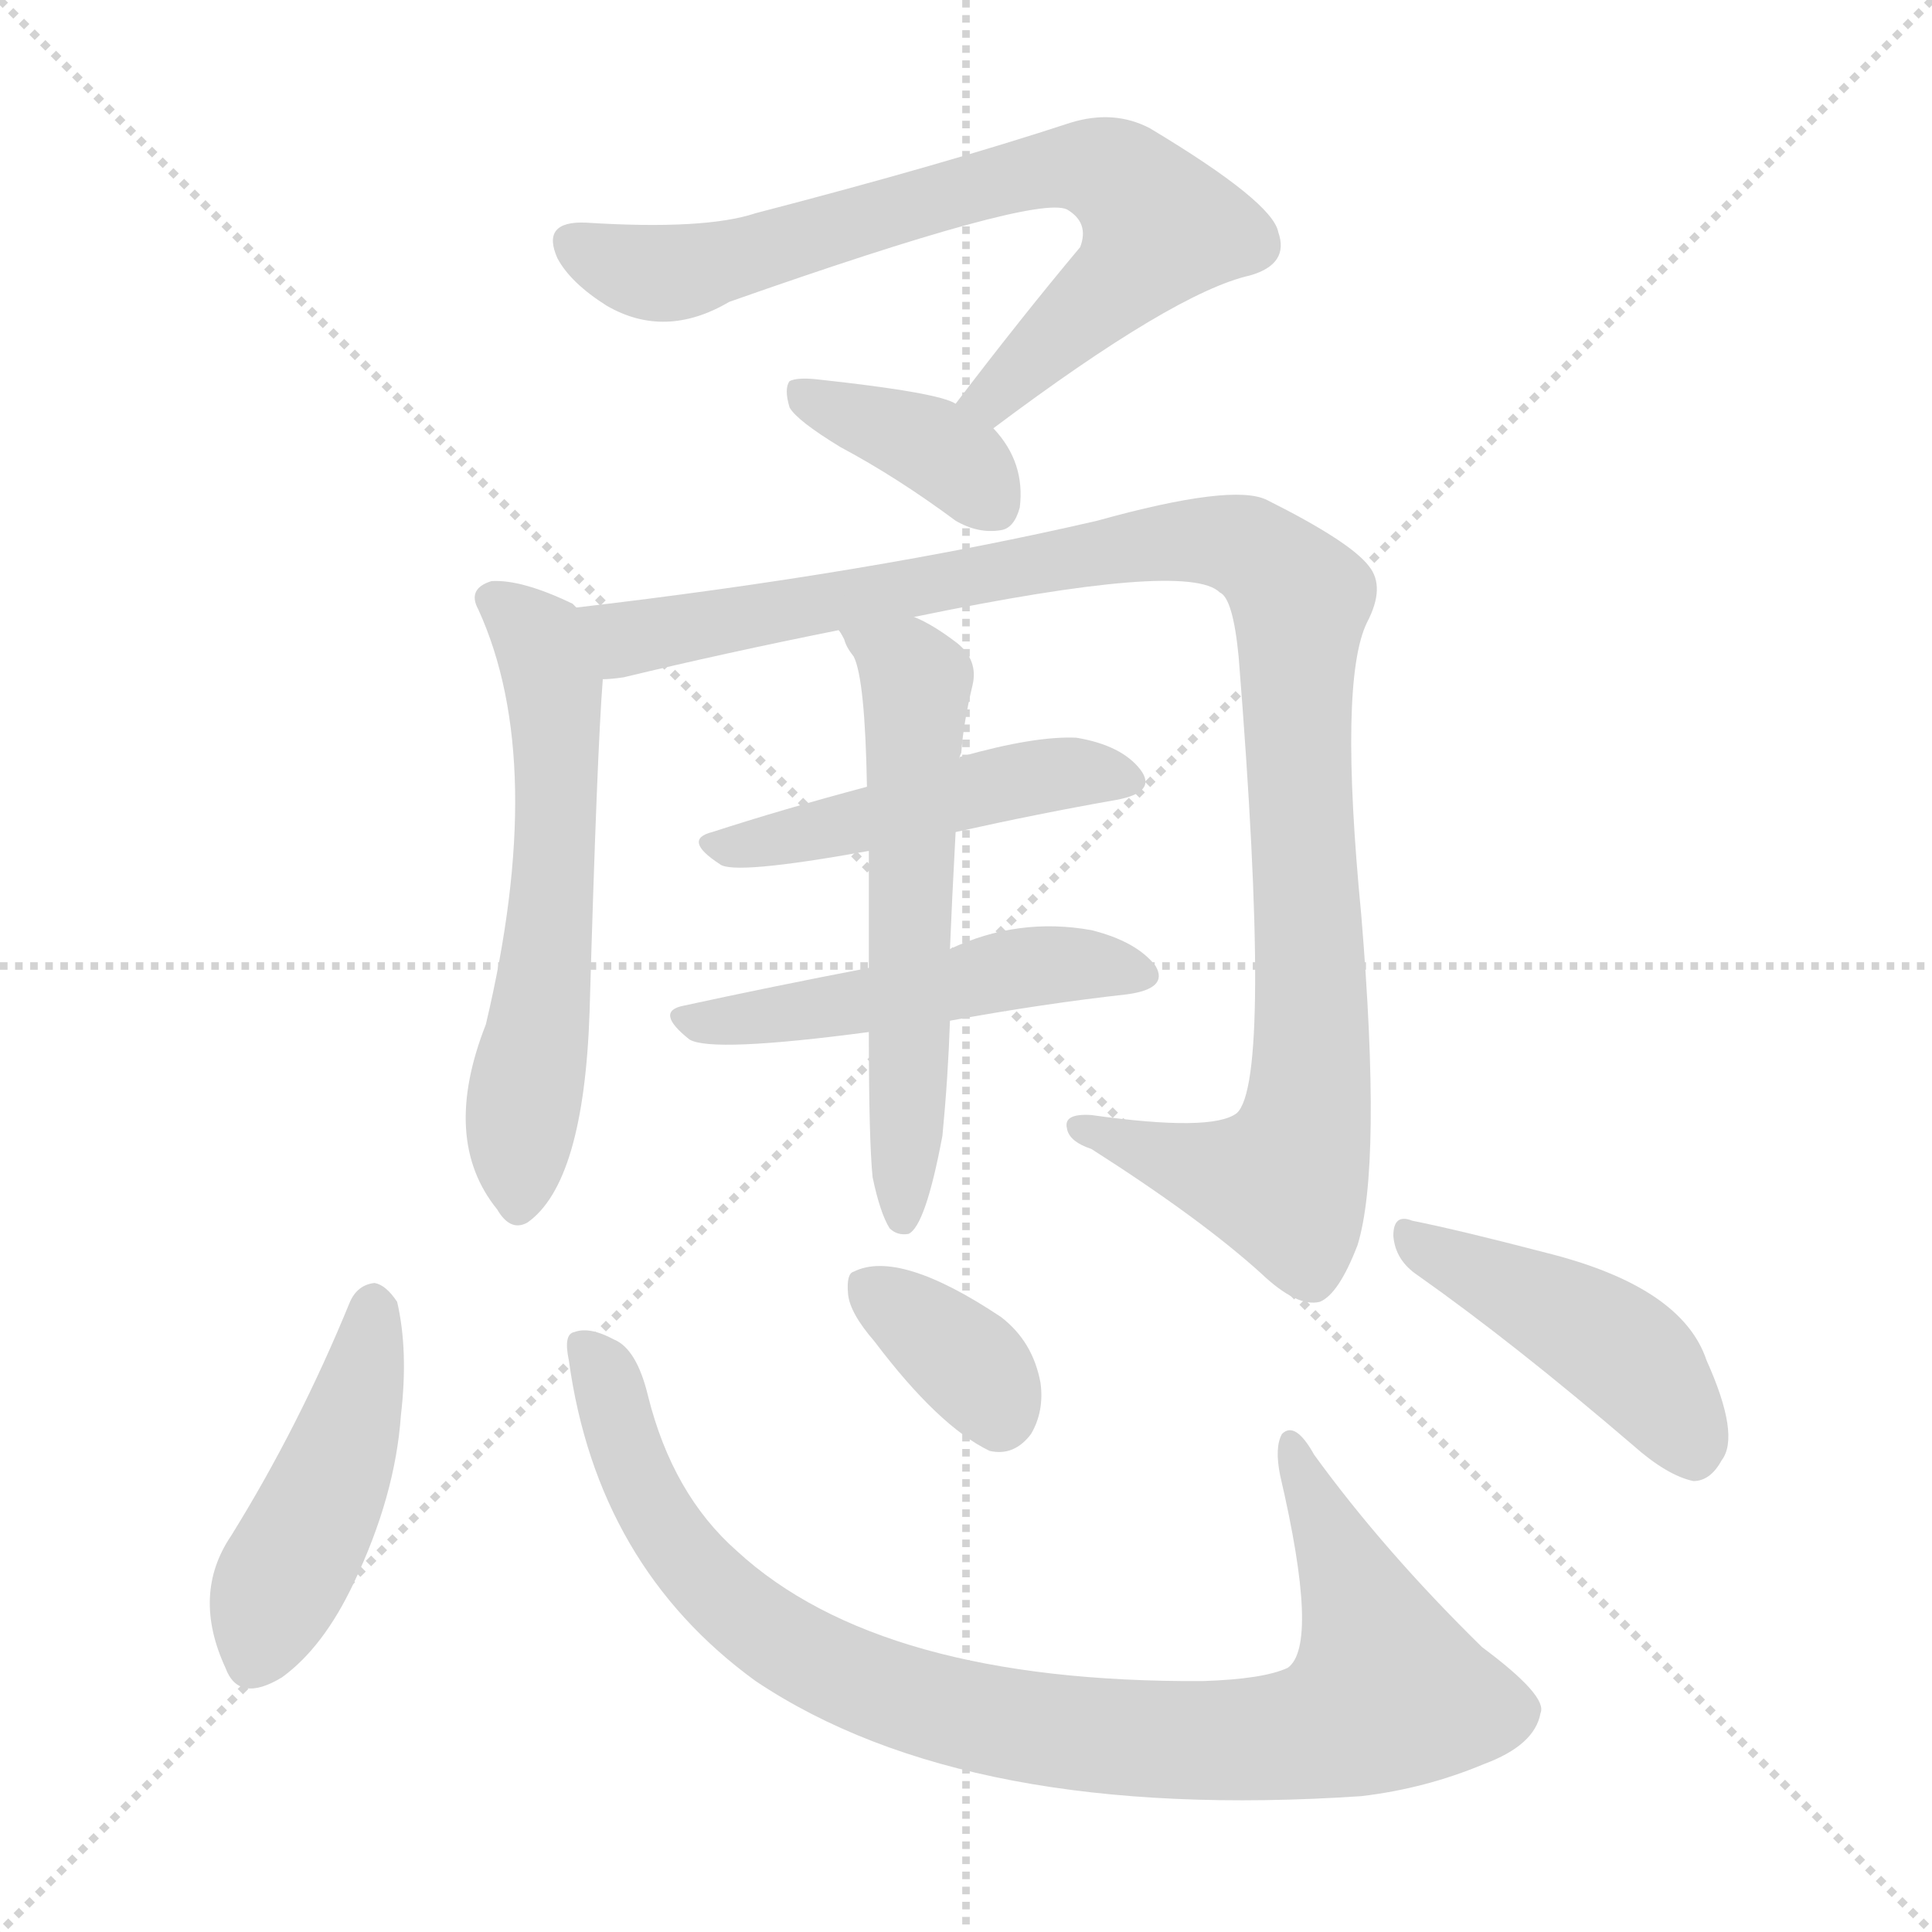 <svg version="1.1" viewBox="0 0 1024 1024" xmlns="http://www.w3.org/2000/svg">
  <g stroke="lightgray" stroke-dasharray="1,1" stroke-width="1" transform="scale(4, 4)">
    <line x1="0" y1="0" x2="256" y2="256"></line>
    <line x1="256" y1="0" x2="0" y2="256"></line>
    <line x1="128" y1="0" x2="128" y2="256"></line>
    <line x1="0" y1="128" x2="256" y2="128"></line>
  </g>
<g transform="scale(1, -1) translate(0, -900)">
   <style type="text/css">
    @keyframes keyframes0 {
      from {
       stroke: blue;
       stroke-dashoffset: 728;
       stroke-width: 128;
       }
       70% {
       animation-timing-function: step-end;
       stroke: blue;
       stroke-dashoffset: 0;
       stroke-width: 128;
       }
       to {
       stroke: black;
       stroke-width: 1024;
       }
       }
       #make-me-a-hanzi-animation-0 {
         animation: keyframes0 0.842s both;
         animation-delay: 0s;
         animation-timing-function: linear;
       }
    @keyframes keyframes1 {
      from {
       stroke: blue;
       stroke-dashoffset: 372;
       stroke-width: 128;
       }
       55% {
       animation-timing-function: step-end;
       stroke: blue;
       stroke-dashoffset: 0;
       stroke-width: 128;
       }
       to {
       stroke: black;
       stroke-width: 1024;
       }
       }
       #make-me-a-hanzi-animation-1 {
         animation: keyframes1 0.553s both;
         animation-delay: 0.842s;
         animation-timing-function: linear;
       }
    @keyframes keyframes2 {
      from {
       stroke: blue;
       stroke-dashoffset: 591;
       stroke-width: 128;
       }
       66% {
       animation-timing-function: step-end;
       stroke: blue;
       stroke-dashoffset: 0;
       stroke-width: 128;
       }
       to {
       stroke: black;
       stroke-width: 1024;
       }
       }
       #make-me-a-hanzi-animation-2 {
         animation: keyframes2 0.731s both;
         animation-delay: 1.395s;
         animation-timing-function: linear;
       }
    @keyframes keyframes3 {
      from {
       stroke: blue;
       stroke-dashoffset: 1074;
       stroke-width: 128;
       }
       78% {
       animation-timing-function: step-end;
       stroke: blue;
       stroke-dashoffset: 0;
       stroke-width: 128;
       }
       to {
       stroke: black;
       stroke-width: 1024;
       }
       }
       #make-me-a-hanzi-animation-3 {
         animation: keyframes3 1.124s both;
         animation-delay: 2.126s;
         animation-timing-function: linear;
       }
    @keyframes keyframes4 {
      from {
       stroke: blue;
       stroke-dashoffset: 477;
       stroke-width: 128;
       }
       61% {
       animation-timing-function: step-end;
       stroke: blue;
       stroke-dashoffset: 0;
       stroke-width: 128;
       }
       to {
       stroke: black;
       stroke-width: 1024;
       }
       }
       #make-me-a-hanzi-animation-4 {
         animation: keyframes4 0.638s both;
         animation-delay: 3.25s;
         animation-timing-function: linear;
       }
    @keyframes keyframes5 {
      from {
       stroke: blue;
       stroke-dashoffset: 498;
       stroke-width: 128;
       }
       62% {
       animation-timing-function: step-end;
       stroke: blue;
       stroke-dashoffset: 0;
       stroke-width: 128;
       }
       to {
       stroke: black;
       stroke-width: 1024;
       }
       }
       #make-me-a-hanzi-animation-5 {
         animation: keyframes5 0.655s both;
         animation-delay: 3.888s;
         animation-timing-function: linear;
       }
    @keyframes keyframes6 {
      from {
       stroke: blue;
       stroke-dashoffset: 584;
       stroke-width: 128;
       }
       66% {
       animation-timing-function: step-end;
       stroke: blue;
       stroke-dashoffset: 0;
       stroke-width: 128;
       }
       to {
       stroke: black;
       stroke-width: 1024;
       }
       }
       #make-me-a-hanzi-animation-6 {
         animation: keyframes6 0.725s both;
         animation-delay: 4.544s;
         animation-timing-function: linear;
       }
    @keyframes keyframes7 {
      from {
       stroke: blue;
       stroke-dashoffset: 453;
       stroke-width: 128;
       }
       60% {
       animation-timing-function: step-end;
       stroke: blue;
       stroke-dashoffset: 0;
       stroke-width: 128;
       }
       to {
       stroke: black;
       stroke-width: 1024;
       }
       }
       #make-me-a-hanzi-animation-7 {
         animation: keyframes7 0.619s both;
         animation-delay: 5.269s;
         animation-timing-function: linear;
       }
    @keyframes keyframes8 {
      from {
       stroke: blue;
       stroke-dashoffset: 924;
       stroke-width: 128;
       }
       75% {
       animation-timing-function: step-end;
       stroke: blue;
       stroke-dashoffset: 0;
       stroke-width: 128;
       }
       to {
       stroke: black;
       stroke-width: 1024;
       }
       }
       #make-me-a-hanzi-animation-8 {
         animation: keyframes8 1.002s both;
         animation-delay: 5.888s;
         animation-timing-function: linear;
       }
    @keyframes keyframes9 {
      from {
       stroke: blue;
       stroke-dashoffset: 355;
       stroke-width: 128;
       }
       54% {
       animation-timing-function: step-end;
       stroke: blue;
       stroke-dashoffset: 0;
       stroke-width: 128;
       }
       to {
       stroke: black;
       stroke-width: 1024;
       }
       }
       #make-me-a-hanzi-animation-9 {
         animation: keyframes9 0.539s both;
         animation-delay: 6.889s;
         animation-timing-function: linear;
       }
    @keyframes keyframes10 {
      from {
       stroke: blue;
       stroke-dashoffset: 447;
       stroke-width: 128;
       }
       59% {
       animation-timing-function: step-end;
       stroke: blue;
       stroke-dashoffset: 0;
       stroke-width: 128;
       }
       to {
       stroke: black;
       stroke-width: 1024;
       }
       }
       #make-me-a-hanzi-animation-10 {
         animation: keyframes10 0.614s both;
         animation-delay: 7.428s;
         animation-timing-function: linear;
       }
</style>
<path d="M 526.5 673.0 Q 622.5 745.0 662.5 754.0 Q 683.5 760.0 677.5 777.0 Q 674.5 793.0 609.5 832.0 Q 590.5 842.0 567.5 835.0 Q 500.5 813.0 400.5 787.0 Q 373.5 778.0 310.5 782.0 Q 286.5 783.0 295.5 763.0 Q 302.5 750.0 321.5 738.0 Q 352.5 720.0 386.5 740.0 Q 548.5 797.0 565.5 789.0 Q 577.5 782.0 572.5 769.0 Q 541.5 732.0 506.5 686.0 C 488.5 662.0 502.5 655.0 526.5 673.0 Z" fill="lightgray"></path> 
<path d="M 506.5 686.0 Q 497.5 692.0 432.5 699.0 Q 422.5 700.0 418.5 698.0 Q 415.5 694.0 418.5 684.0 Q 422.5 677.0 445.5 663.0 Q 475.5 647.0 506.5 624.0 Q 518.5 617.0 530.5 619.0 Q 537.5 620.0 540.5 631.0 Q 543.5 655.0 526.5 673.0 L 506.5 686.0 Z" fill="lightgray"></path> 
<path d="M 305.5 578.0 Q 304.5 579.0 303.5 580.0 Q 276.5 593.0 260.5 592.0 Q 247.5 588.0 253.5 577.0 Q 290.5 496.0 257.5 357.0 Q 233.5 296.0 263.5 259.0 Q 270.5 247.0 279.5 252.0 Q 309.5 273.0 312.5 364.0 Q 316.5 503.0 319.5 540.0 C 321.5 569.0 321.5 569.0 305.5 578.0 Z" fill="lightgray"></path> 
<path d="M 484.5 573.0 Q 629.5 603.0 646.5 586.0 Q 653.5 583.0 656.5 552.0 Q 674.5 327.0 655.5 310.0 Q 642.5 300.0 578.5 309.0 Q 563.5 310.0 565.5 302.0 Q 566.5 295.0 578.5 291.0 Q 636.5 254.0 668.5 225.0 Q 687.5 207.0 699.5 210.0 Q 709.5 214.0 719.5 240.0 Q 732.5 282.0 721.5 415.0 Q 709.5 539.0 724.5 570.0 Q 734.5 589.0 725.5 600.0 Q 715.5 613.0 671.5 635.0 Q 653.5 644.0 581.5 624.0 Q 460.5 596.0 305.5 578.0 C 275.5 574.0 289.5 535.0 319.5 540.0 Q 323.5 540.0 330.5 541.0 Q 384.5 554.0 444.5 566.0 L 484.5 573.0 Z" fill="lightgray"></path> 
<path d="M 506.5 459.0 Q 551.5 469.0 591.5 476.0 Q 613.5 480.0 604.5 492.0 Q 594.5 505.0 570.5 509.0 Q 548.5 510.0 509.5 499.0 Q 508.5 499.0 508.5 498.0 C 492.5 492.0 488.5 491.0 459.5 483.0 Q 414.5 471.0 377.5 459.0 Q 361.5 455.0 381.5 442.0 Q 388.5 436.0 460.5 449.0 L 506.5 459.0 Z" fill="lightgray"></path> 
<path d="M 503.5 359.0 Q 552.5 368.0 597.5 373.0 Q 619.5 376.0 612.5 388.0 Q 602.5 401.0 578.5 407.0 Q 539.5 414.0 503.5 397.0 L 460.5 387.0 Q 408.5 377.0 362.5 367.0 Q 346.5 364.0 365.5 349.0 Q 377.5 342.0 460.5 353.0 L 503.5 359.0 Z" fill="lightgray"></path> 
<path d="M 462.5 276.0 Q 466.5 257.0 471.5 249.0 Q 475.5 245.0 481.5 246.0 Q 490.5 250.0 499.5 298.0 Q 502.5 329.0 503.5 359.0 L 503.5 397.0 Q 504.5 422.0 506.5 459.0 L 508.5 498.0 Q 508.5 499.0 509.5 501.0 Q 510.5 516.0 515.5 537.0 Q 518.5 550.0 507.5 559.0 Q 494.5 569.0 484.5 573.0 C 457.5 586.0 430.5 593.0 444.5 566.0 Q 445.5 565.0 447.5 561.0 Q 448.5 557.0 452.5 552.0 Q 458.5 540.0 459.5 483.0 L 460.5 449.0 Q 460.5 421.0 460.5 387.0 L 460.5 353.0 Q 460.5 296.0 462.5 276.0 Z" fill="lightgray"></path> 
<path d="M 185.5 210.0 Q 158.5 144.0 122.5 86.0 Q 101.5 55.0 119.5 16.0 Q 126.5 -3.0 149.5 11.0 Q 171.5 27.0 187.5 61.0 Q 209.5 107.0 212.5 150.0 Q 216.5 184.0 210.5 210.0 Q 204.5 219.0 198.5 220.0 Q 189.5 219.0 185.5 210.0 Z" fill="lightgray"></path> 
<path d="M 301.5 179.0 Q 316.5 70.0 400.5 9.0 Q 512.5 -66.0 721.5 -52.0 Q 755.5 -48.0 786.5 -35.0 Q 813.5 -25.0 816.5 -8.0 Q 820.5 1.0 785.5 27.0 Q 733.5 78.0 696.5 129.0 Q 686.5 147.0 679.5 140.0 Q 675.5 133.0 678.5 118.0 Q 699.5 28.0 682.5 16.0 Q 669.5 10.0 637.5 9.0 Q 466.5 8.0 390.5 78.0 Q 356.5 108.0 343.5 160.0 Q 337.5 185.0 325.5 190.0 Q 312.5 197.0 304.5 194.0 Q 298.5 193.0 301.5 179.0 Z" fill="lightgray"></path> 
<path d="M 463.5 189.0 Q 497.5 144.0 524.5 131.0 Q 537.5 128.0 546.5 140.0 Q 553.5 152.0 551.5 167.0 Q 547.5 189.0 530.5 202.0 Q 476.5 238.0 452.5 226.0 Q 448.5 225.0 449.5 214.0 Q 450.5 204.0 463.5 189.0 Z" fill="lightgray"></path> 
<path d="M 751.5 224.0 Q 802.5 188.0 865.5 134.0 Q 883.5 118.0 897.5 115.0 Q 906.5 115.0 912.5 126.0 Q 922.5 139.0 904.5 179.0 Q 891.5 218.0 819.5 236.0 Q 773.5 248.0 748.5 253.0 Q 738.5 257.0 738.5 245.0 Q 739.5 232.0 751.5 224.0 Z" fill="lightgray"></path> 
      <clipPath id="make-me-a-hanzi-clip-0">
      <path d="M 526.5 673.0 Q 622.5 745.0 662.5 754.0 Q 683.5 760.0 677.5 777.0 Q 674.5 793.0 609.5 832.0 Q 590.5 842.0 567.5 835.0 Q 500.5 813.0 400.5 787.0 Q 373.5 778.0 310.5 782.0 Q 286.5 783.0 295.5 763.0 Q 302.5 750.0 321.5 738.0 Q 352.5 720.0 386.5 740.0 Q 548.5 797.0 565.5 789.0 Q 577.5 782.0 572.5 769.0 Q 541.5 732.0 506.5 686.0 C 488.5 662.0 502.5 655.0 526.5 673.0 Z" fill="lightgray"></path>
      </clipPath>
      <path clip-path="url(#make-me-a-hanzi-clip-0)" d="M 305.5 771.0 L 352.5 755.0 L 393.5 762.0 L 549.5 809.0 L 568.5 812.0 L 592.5 806.0 L 615.5 780.0 L 600.5 758.0 L 529.5 689.0 L 515.5 689.0 " fill="none" id="make-me-a-hanzi-animation-0" stroke-dasharray="600 1200" stroke-linecap="round"></path>

      <clipPath id="make-me-a-hanzi-clip-1">
      <path d="M 506.5 686.0 Q 497.5 692.0 432.5 699.0 Q 422.5 700.0 418.5 698.0 Q 415.5 694.0 418.5 684.0 Q 422.5 677.0 445.5 663.0 Q 475.5 647.0 506.5 624.0 Q 518.5 617.0 530.5 619.0 Q 537.5 620.0 540.5 631.0 Q 543.5 655.0 526.5 673.0 L 506.5 686.0 Z" fill="lightgray"></path>
      </clipPath>
      <path clip-path="url(#make-me-a-hanzi-clip-1)" d="M 426.5 691.0 L 497.5 662.0 L 524.5 634.0 " fill="none" id="make-me-a-hanzi-animation-1" stroke-dasharray="244 488" stroke-linecap="round"></path>

      <clipPath id="make-me-a-hanzi-clip-2">
      <path d="M 305.5 578.0 Q 304.5 579.0 303.5 580.0 Q 276.5 593.0 260.5 592.0 Q 247.5 588.0 253.5 577.0 Q 290.5 496.0 257.5 357.0 Q 233.5 296.0 263.5 259.0 Q 270.5 247.0 279.5 252.0 Q 309.5 273.0 312.5 364.0 Q 316.5 503.0 319.5 540.0 C 321.5 569.0 321.5 569.0 305.5 578.0 Z" fill="lightgray"></path>
      </clipPath>
      <path clip-path="url(#make-me-a-hanzi-clip-2)" d="M 260.5 583.0 L 285.5 562.0 L 295.5 499.0 L 292.5 418.0 L 274.5 262.0 " fill="none" id="make-me-a-hanzi-animation-2" stroke-dasharray="463 926" stroke-linecap="round"></path>

      <clipPath id="make-me-a-hanzi-clip-3">
      <path d="M 484.5 573.0 Q 629.5 603.0 646.5 586.0 Q 653.5 583.0 656.5 552.0 Q 674.5 327.0 655.5 310.0 Q 642.5 300.0 578.5 309.0 Q 563.5 310.0 565.5 302.0 Q 566.5 295.0 578.5 291.0 Q 636.5 254.0 668.5 225.0 Q 687.5 207.0 699.5 210.0 Q 709.5 214.0 719.5 240.0 Q 732.5 282.0 721.5 415.0 Q 709.5 539.0 724.5 570.0 Q 734.5 589.0 725.5 600.0 Q 715.5 613.0 671.5 635.0 Q 653.5 644.0 581.5 624.0 Q 460.5 596.0 305.5 578.0 C 275.5 574.0 289.5 535.0 319.5 540.0 Q 323.5 540.0 330.5 541.0 Q 384.5 554.0 444.5 566.0 L 484.5 573.0 Z" fill="lightgray"></path>
      </clipPath>
      <path clip-path="url(#make-me-a-hanzi-clip-3)" d="M 314.5 574.0 L 333.5 562.0 L 617.5 614.0 L 660.5 610.0 L 679.5 596.0 L 689.5 579.0 L 686.5 514.0 L 695.5 379.0 L 694.5 321.0 L 687.5 288.0 L 680.5 273.0 L 663.5 274.0 L 573.5 303.0 " fill="none" id="make-me-a-hanzi-animation-3" stroke-dasharray="946 1892" stroke-linecap="round"></path>

      <clipPath id="make-me-a-hanzi-clip-4">
      <path d="M 506.5 459.0 Q 551.5 469.0 591.5 476.0 Q 613.5 480.0 604.5 492.0 Q 594.5 505.0 570.5 509.0 Q 548.5 510.0 509.5 499.0 Q 508.5 499.0 508.5 498.0 C 492.5 492.0 488.5 491.0 459.5 483.0 Q 414.5 471.0 377.5 459.0 Q 361.5 455.0 381.5 442.0 Q 388.5 436.0 460.5 449.0 L 506.5 459.0 Z" fill="lightgray"></path>
      </clipPath>
      <path clip-path="url(#make-me-a-hanzi-clip-4)" d="M 378.5 450.0 L 553.5 489.0 L 595.5 486.0 " fill="none" id="make-me-a-hanzi-animation-4" stroke-dasharray="349 698" stroke-linecap="round"></path>

      <clipPath id="make-me-a-hanzi-clip-5">
      <path d="M 503.5 359.0 Q 552.5 368.0 597.5 373.0 Q 619.5 376.0 612.5 388.0 Q 602.5 401.0 578.5 407.0 Q 539.5 414.0 503.5 397.0 L 460.5 387.0 Q 408.5 377.0 362.5 367.0 Q 346.5 364.0 365.5 349.0 Q 377.5 342.0 460.5 353.0 L 503.5 359.0 Z" fill="lightgray"></path>
      </clipPath>
      <path clip-path="url(#make-me-a-hanzi-clip-5)" d="M 363.5 358.0 L 445.5 365.0 L 555.5 388.0 L 602.5 383.0 " fill="none" id="make-me-a-hanzi-animation-5" stroke-dasharray="370 740" stroke-linecap="round"></path>

      <clipPath id="make-me-a-hanzi-clip-6">
      <path d="M 462.5 276.0 Q 466.5 257.0 471.5 249.0 Q 475.5 245.0 481.5 246.0 Q 490.5 250.0 499.5 298.0 Q 502.5 329.0 503.5 359.0 L 503.5 397.0 Q 504.5 422.0 506.5 459.0 L 508.5 498.0 Q 508.5 499.0 509.5 501.0 Q 510.5 516.0 515.5 537.0 Q 518.5 550.0 507.5 559.0 Q 494.5 569.0 484.5 573.0 C 457.5 586.0 430.5 593.0 444.5 566.0 Q 445.5 565.0 447.5 561.0 Q 448.5 557.0 452.5 552.0 Q 458.5 540.0 459.5 483.0 L 460.5 449.0 Q 460.5 421.0 460.5 387.0 L 460.5 353.0 Q 460.5 296.0 462.5 276.0 Z" fill="lightgray"></path>
      </clipPath>
      <path clip-path="url(#make-me-a-hanzi-clip-6)" d="M 451.5 567.0 L 485.5 536.0 L 478.5 254.0 " fill="none" id="make-me-a-hanzi-animation-6" stroke-dasharray="456 912" stroke-linecap="round"></path>

      <clipPath id="make-me-a-hanzi-clip-7">
      <path d="M 185.5 210.0 Q 158.5 144.0 122.5 86.0 Q 101.5 55.0 119.5 16.0 Q 126.5 -3.0 149.5 11.0 Q 171.5 27.0 187.5 61.0 Q 209.5 107.0 212.5 150.0 Q 216.5 184.0 210.5 210.0 Q 204.5 219.0 198.5 220.0 Q 189.5 219.0 185.5 210.0 Z" fill="lightgray"></path>
      </clipPath>
      <path clip-path="url(#make-me-a-hanzi-clip-7)" d="M 198.5 208.0 L 181.5 133.0 L 143.5 52.0 L 135.5 22.0 " fill="none" id="make-me-a-hanzi-animation-7" stroke-dasharray="325 650" stroke-linecap="round"></path>

      <clipPath id="make-me-a-hanzi-clip-8">
      <path d="M 301.5 179.0 Q 316.5 70.0 400.5 9.0 Q 512.5 -66.0 721.5 -52.0 Q 755.5 -48.0 786.5 -35.0 Q 813.5 -25.0 816.5 -8.0 Q 820.5 1.0 785.5 27.0 Q 733.5 78.0 696.5 129.0 Q 686.5 147.0 679.5 140.0 Q 675.5 133.0 678.5 118.0 Q 699.5 28.0 682.5 16.0 Q 669.5 10.0 637.5 9.0 Q 466.5 8.0 390.5 78.0 Q 356.5 108.0 343.5 160.0 Q 337.5 185.0 325.5 190.0 Q 312.5 197.0 304.5 194.0 Q 298.5 193.0 301.5 179.0 Z" fill="lightgray"></path>
      </clipPath>
      <path clip-path="url(#make-me-a-hanzi-clip-8)" d="M 309.5 185.0 L 320.5 170.0 L 350.5 92.0 L 397.5 41.0 L 475.5 1.0 L 556.5 -17.0 L 620.5 -23.0 L 690.5 -19.0 L 735.5 3.0 L 723.5 45.0 L 683.5 134.0 " fill="none" id="make-me-a-hanzi-animation-8" stroke-dasharray="796 1592" stroke-linecap="round"></path>

      <clipPath id="make-me-a-hanzi-clip-9">
      <path d="M 463.5 189.0 Q 497.5 144.0 524.5 131.0 Q 537.5 128.0 546.5 140.0 Q 553.5 152.0 551.5 167.0 Q 547.5 189.0 530.5 202.0 Q 476.5 238.0 452.5 226.0 Q 448.5 225.0 449.5 214.0 Q 450.5 204.0 463.5 189.0 Z" fill="lightgray"></path>
      </clipPath>
      <path clip-path="url(#make-me-a-hanzi-clip-9)" d="M 459.5 218.0 L 507.5 183.0 L 529.5 150.0 " fill="none" id="make-me-a-hanzi-animation-9" stroke-dasharray="227 454" stroke-linecap="round"></path>

      <clipPath id="make-me-a-hanzi-clip-10">
      <path d="M 751.5 224.0 Q 802.5 188.0 865.5 134.0 Q 883.5 118.0 897.5 115.0 Q 906.5 115.0 912.5 126.0 Q 922.5 139.0 904.5 179.0 Q 891.5 218.0 819.5 236.0 Q 773.5 248.0 748.5 253.0 Q 738.5 257.0 738.5 245.0 Q 739.5 232.0 751.5 224.0 Z" fill="lightgray"></path>
      </clipPath>
      <path clip-path="url(#make-me-a-hanzi-clip-10)" d="M 749.5 242.0 L 857.5 185.0 L 881.5 159.0 L 897.5 130.0 " fill="none" id="make-me-a-hanzi-animation-10" stroke-dasharray="319 638" stroke-linecap="round"></path>

</g>
</svg>
